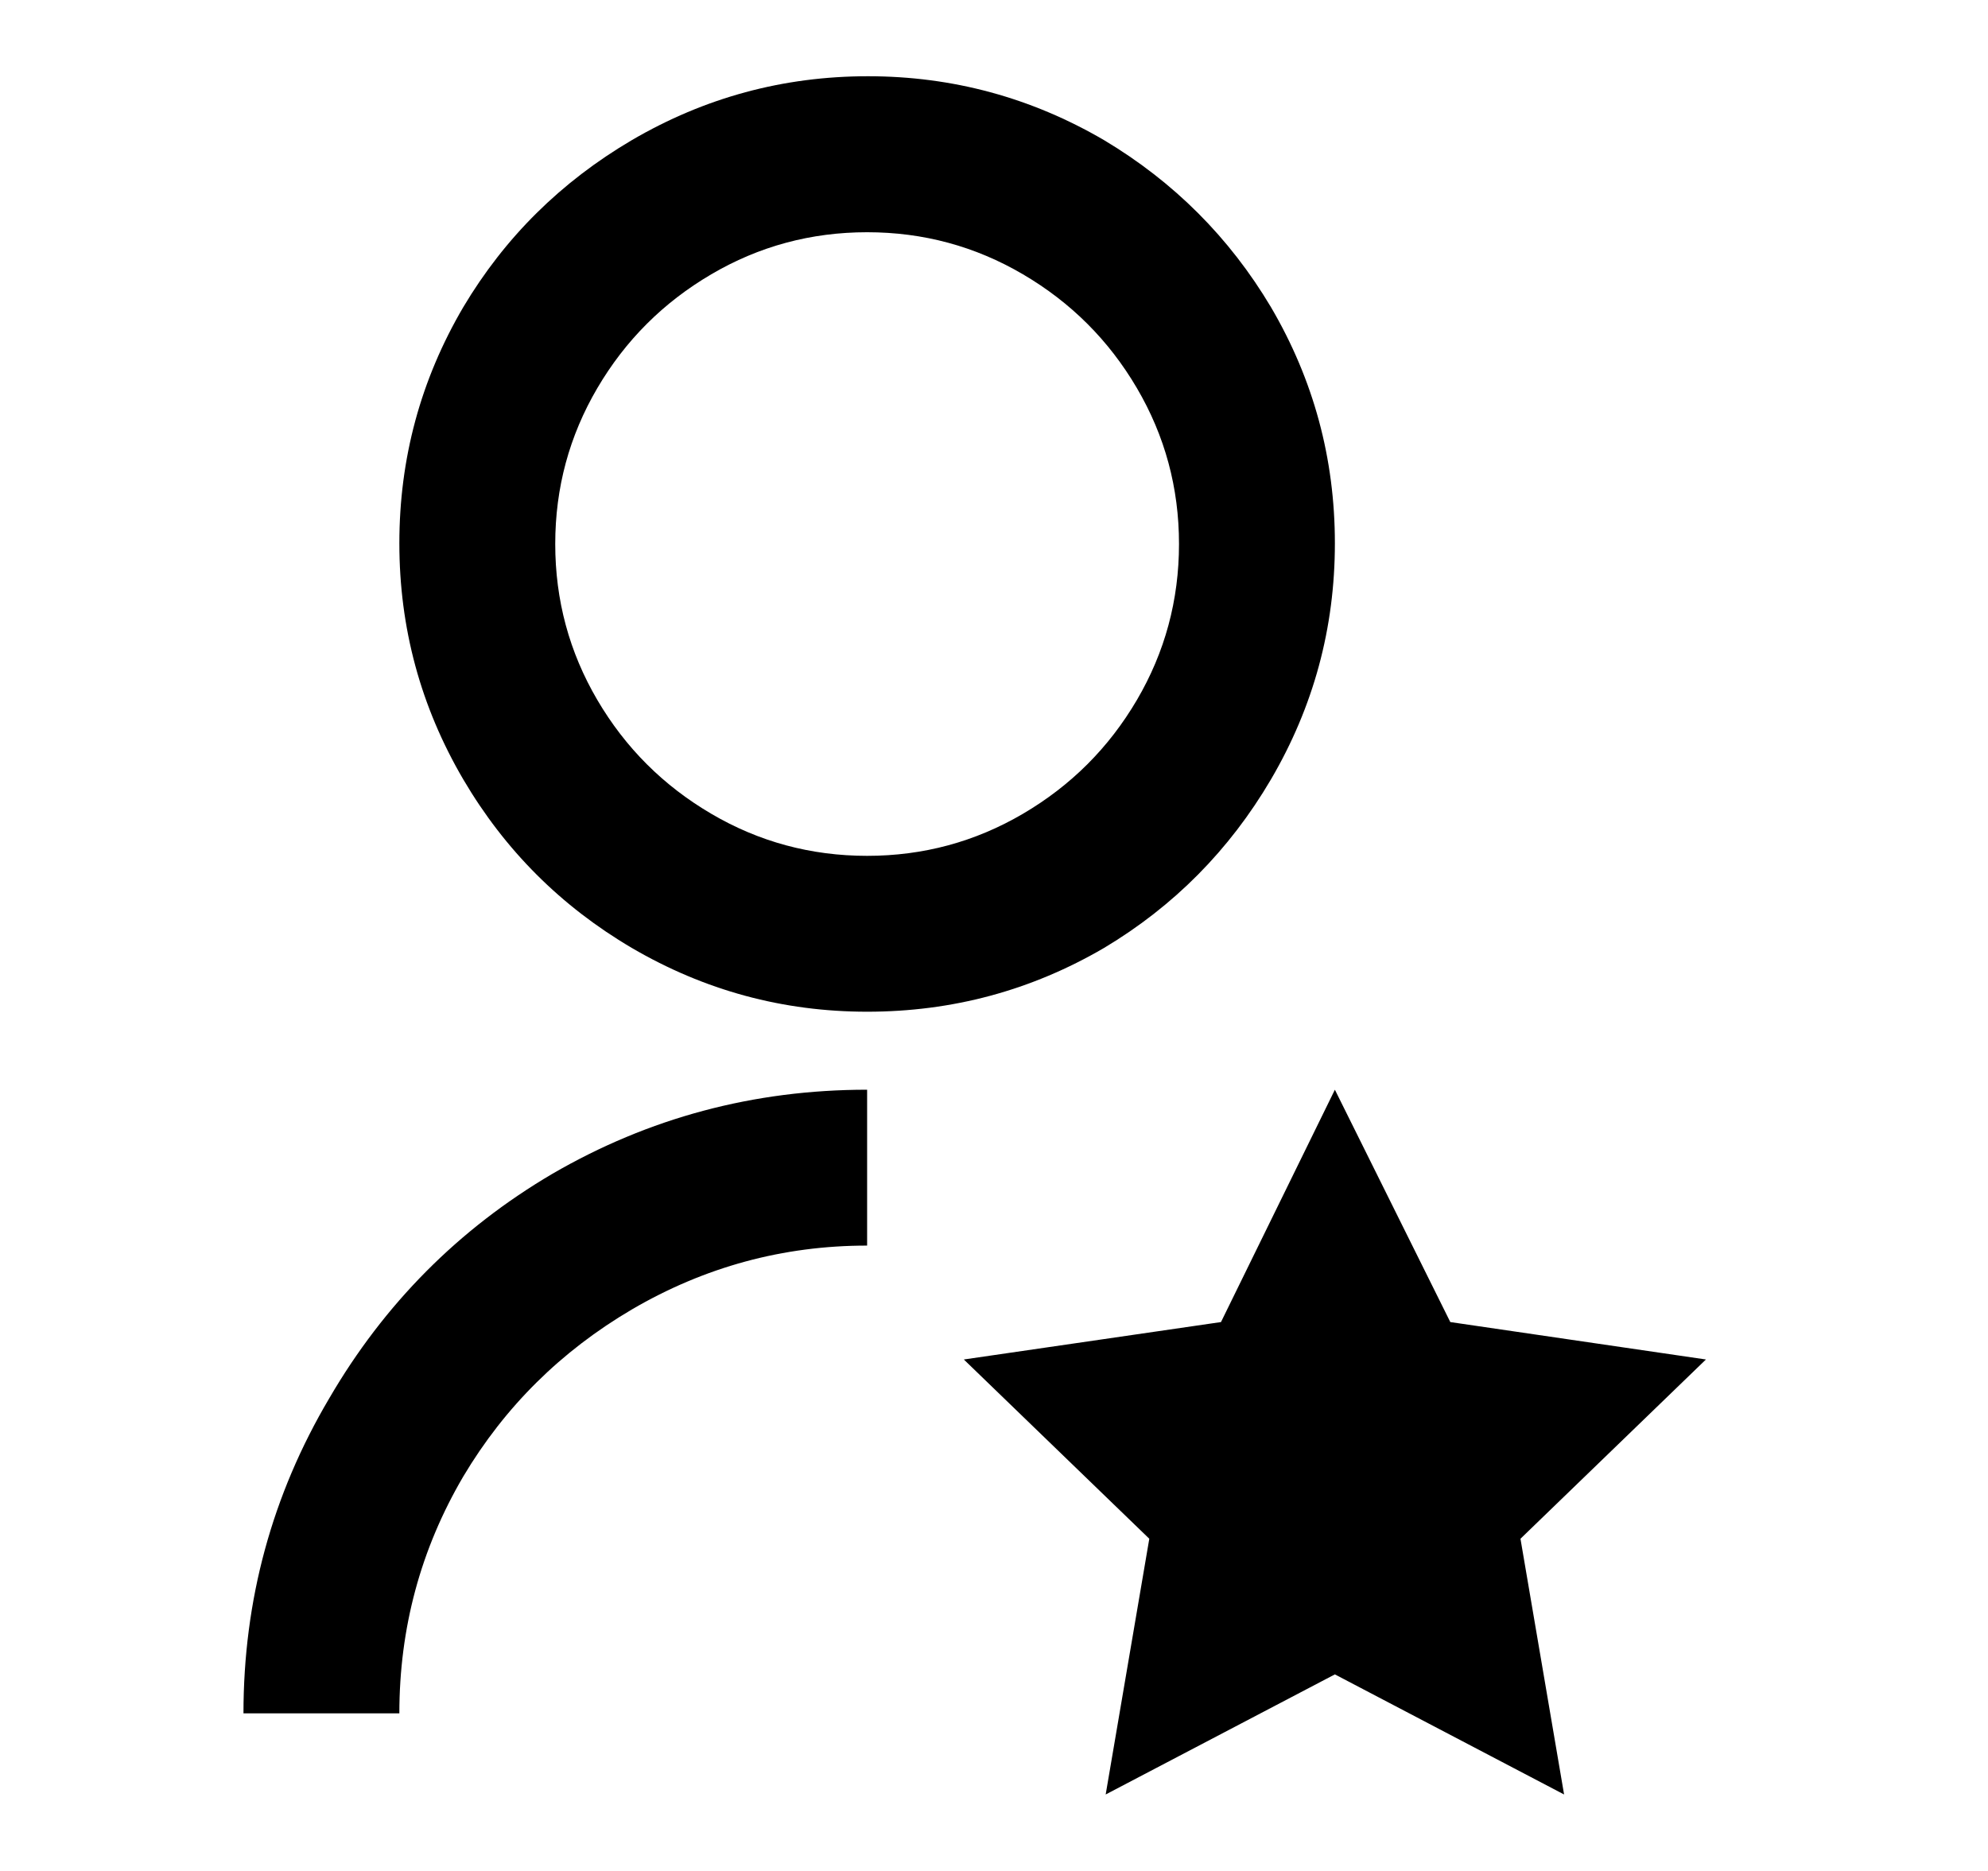 <svg width="17" height="16" viewBox="0 0 17 16" fill="none" xmlns="http://www.w3.org/2000/svg">
<path d="M7.415 9.319V10.652C6.695 10.652 6.024 10.835 5.402 11.199C4.797 11.555 4.317 12.03 3.962 12.626C3.597 13.248 3.415 13.924 3.415 14.652H2.082C2.082 13.684 2.326 12.786 2.815 11.959C3.286 11.15 3.922 10.51 4.722 10.039C5.548 9.559 6.446 9.319 7.415 9.319ZM7.415 8.652C6.695 8.652 6.024 8.47 5.402 8.106C4.797 7.75 4.317 7.27 3.962 6.666C3.597 6.043 3.415 5.37 3.415 4.646C3.415 3.921 3.597 3.248 3.962 2.626C4.317 2.03 4.797 1.555 5.402 1.199C6.024 0.835 6.697 0.652 7.422 0.652C8.146 0.652 8.819 0.835 9.442 1.199C10.037 1.555 10.513 2.03 10.868 2.626C11.233 3.248 11.415 3.921 11.415 4.646C11.415 5.37 11.233 6.043 10.868 6.666C10.513 7.27 10.037 7.75 9.442 8.106C8.819 8.47 8.144 8.652 7.415 8.652ZM7.415 7.319C7.895 7.319 8.339 7.199 8.748 6.959C9.157 6.719 9.482 6.395 9.722 5.986C9.962 5.577 10.082 5.132 10.082 4.652C10.082 4.172 9.962 3.728 9.722 3.319C9.482 2.91 9.157 2.586 8.748 2.346C8.339 2.106 7.895 1.986 7.415 1.986C6.935 1.986 6.49 2.106 6.082 2.346C5.673 2.586 5.348 2.91 5.108 3.319C4.868 3.728 4.748 4.172 4.748 4.652C4.748 5.132 4.868 5.577 5.108 5.986C5.348 6.395 5.673 6.719 6.082 6.959C6.49 7.199 6.935 7.319 7.415 7.319ZM11.415 14.319L9.455 15.346L9.828 13.159L8.242 11.626L10.441 11.306L11.415 9.319L12.402 11.306L14.588 11.626L13.002 13.159L13.375 15.346L11.415 14.319Z" fill="black"/>
</svg>
